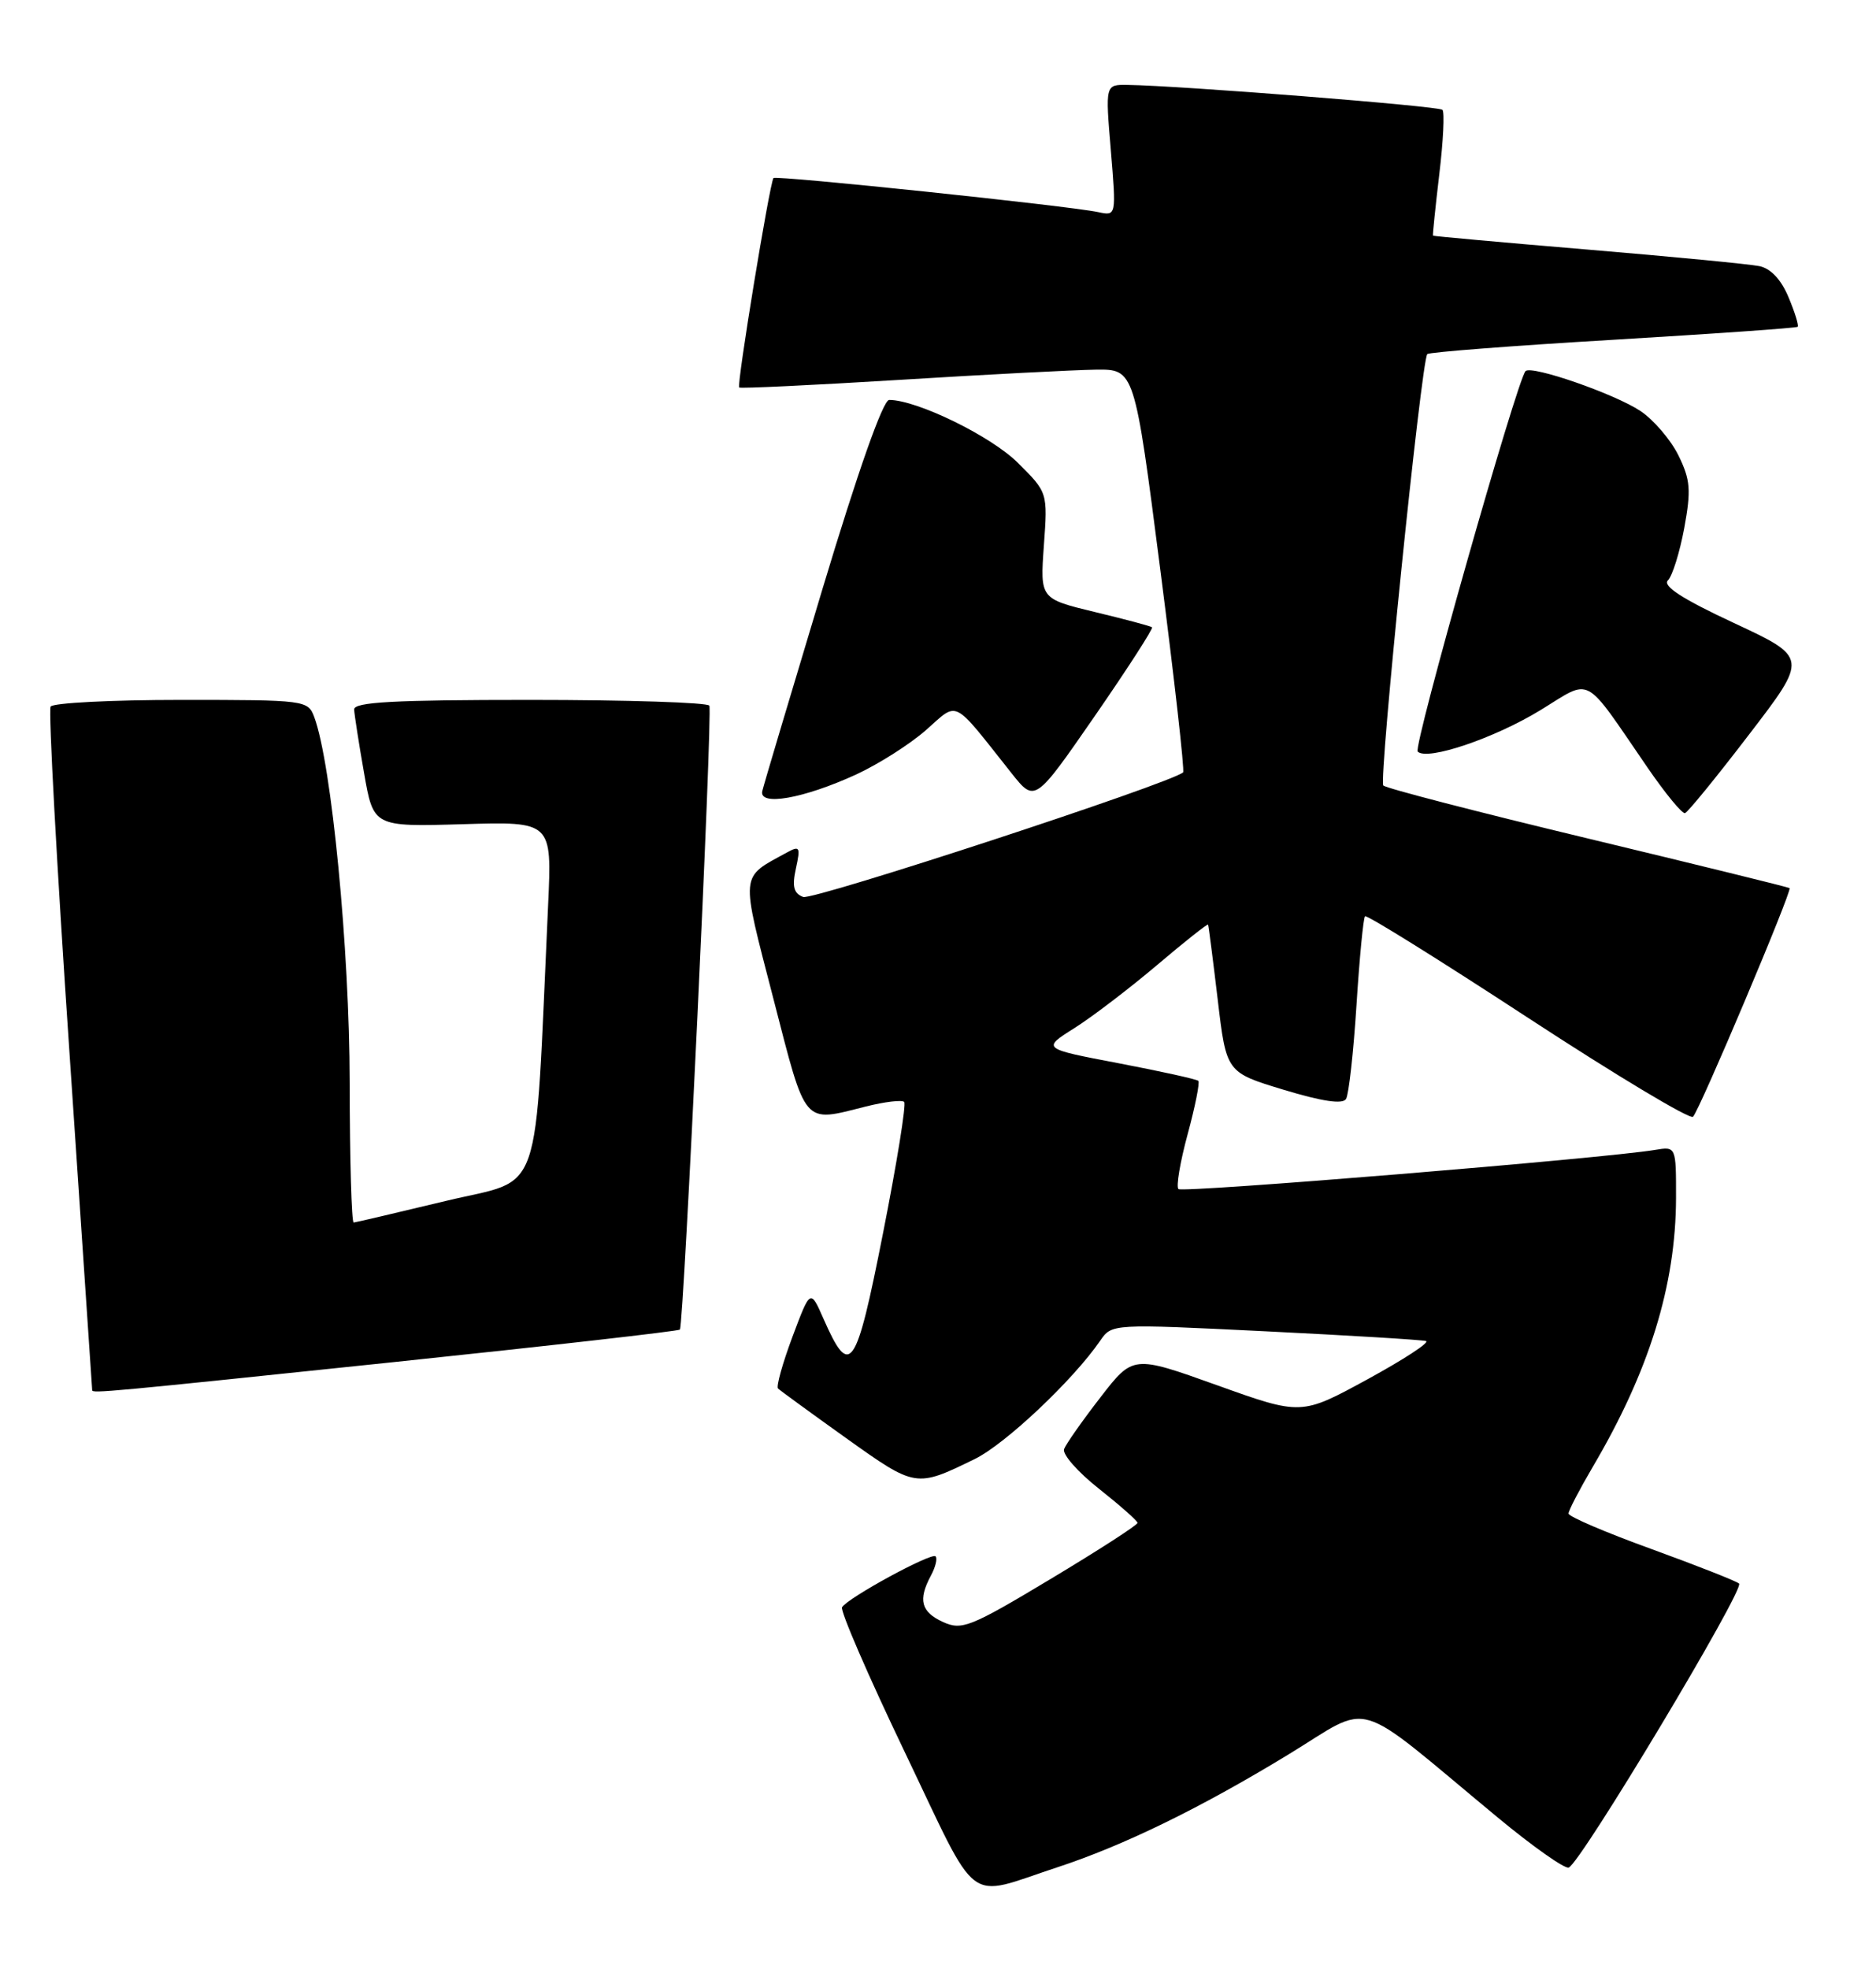 <?xml version="1.0" encoding="UTF-8" standalone="no"?>
<!DOCTYPE svg PUBLIC "-//W3C//DTD SVG 1.1//EN" "http://www.w3.org/Graphics/SVG/1.1/DTD/svg11.dtd" >
<svg xmlns="http://www.w3.org/2000/svg" xmlns:xlink="http://www.w3.org/1999/xlink" version="1.1" viewBox="0 0 244 256">
 <g >
 <path fill="currentColor"
d=" M 137.50 242.79 C 146.12 239.96 156.04 235.13 167.47 228.18 C 178.76 221.32 175.57 220.38 194.78 236.29 C 199.33 240.06 203.50 243.00 204.03 242.82 C 205.54 242.32 226.98 206.58 226.19 205.89 C 225.81 205.56 220.67 203.54 214.76 201.39 C 208.85 199.25 204.01 197.18 204.01 196.79 C 204.00 196.41 205.41 193.71 207.12 190.79 C 214.50 178.29 217.96 167.13 217.99 155.78 C 218.00 149.05 218.00 149.05 215.25 149.51 C 208.66 150.61 153.79 155.12 153.27 154.60 C 152.95 154.29 153.49 151.08 154.47 147.47 C 155.45 143.86 156.07 140.74 155.86 140.53 C 155.65 140.32 150.98 139.29 145.49 138.24 C 135.50 136.34 135.50 136.34 139.76 133.66 C 142.10 132.18 146.93 128.49 150.51 125.46 C 154.08 122.43 157.06 120.07 157.13 120.22 C 157.20 120.38 157.76 124.76 158.38 129.96 C 159.50 139.43 159.50 139.43 166.96 141.69 C 171.98 143.21 174.63 143.60 175.07 142.89 C 175.43 142.30 176.04 136.81 176.43 130.68 C 176.82 124.55 177.32 119.35 177.54 119.13 C 177.76 118.91 187.29 124.85 198.72 132.32 C 210.15 139.79 219.81 145.59 220.20 145.20 C 221.06 144.34 233.13 115.78 232.76 115.47 C 232.62 115.35 220.80 112.45 206.50 109.01 C 192.20 105.58 180.24 102.48 179.92 102.13 C 179.30 101.46 184.87 46.82 185.64 46.04 C 185.88 45.79 196.75 44.95 209.79 44.18 C 222.83 43.40 233.64 42.65 233.81 42.49 C 233.98 42.34 233.45 40.61 232.62 38.64 C 231.67 36.35 230.30 34.90 228.82 34.60 C 227.54 34.34 217.50 33.37 206.50 32.45 C 195.50 31.53 186.45 30.71 186.38 30.64 C 186.32 30.56 186.69 26.97 187.20 22.65 C 187.72 18.34 187.90 14.57 187.61 14.28 C 187.12 13.79 153.42 11.13 146.63 11.04 C 143.76 11.00 143.76 11.00 144.48 19.54 C 145.19 28.08 145.19 28.08 142.84 27.58 C 139.07 26.77 100.89 22.77 100.60 23.15 C 100.10 23.83 95.79 50.12 96.14 50.38 C 96.34 50.53 105.72 50.08 117.00 49.39 C 128.28 48.69 139.76 48.10 142.53 48.06 C 147.56 48.00 147.56 48.00 150.91 74.04 C 152.75 88.35 154.09 100.23 153.88 100.42 C 152.34 101.83 105.72 117.11 104.46 116.62 C 103.23 116.15 103.00 115.26 103.52 112.91 C 104.13 110.12 104.02 109.92 102.35 110.84 C 96.20 114.21 96.29 113.21 100.59 129.85 C 104.91 146.58 104.36 145.94 112.60 143.87 C 115.06 143.25 117.31 142.98 117.60 143.27 C 117.89 143.55 116.65 151.23 114.85 160.33 C 111.32 178.21 110.56 179.30 107.10 171.45 C 105.40 167.59 105.40 167.59 103.06 173.83 C 101.78 177.26 100.94 180.27 101.19 180.53 C 101.45 180.78 105.44 183.69 110.06 186.99 C 119.11 193.44 119.12 193.44 126.78 189.70 C 130.74 187.77 139.57 179.45 143.10 174.31 C 144.61 172.11 144.62 172.11 164.55 173.09 C 175.52 173.63 184.94 174.20 185.47 174.36 C 186.01 174.52 182.58 176.76 177.85 179.34 C 169.25 184.03 169.25 184.03 158.31 180.11 C 147.37 176.19 147.37 176.19 143.12 181.69 C 140.78 184.71 138.66 187.73 138.40 188.40 C 138.14 189.07 140.18 191.39 142.93 193.56 C 145.67 195.73 147.93 197.72 147.95 198.00 C 147.96 198.28 142.87 201.56 136.64 205.30 C 126.19 211.57 125.10 212.00 122.65 210.89 C 119.79 209.58 119.38 208.02 121.08 204.85 C 121.68 203.74 121.95 202.61 121.68 202.35 C 121.15 201.82 110.28 207.73 109.52 208.97 C 109.25 209.40 112.93 217.90 117.70 227.85 C 127.50 248.32 125.42 246.75 137.50 242.79 Z  M 51.30 177.09 C 71.53 174.97 88.24 173.07 88.43 172.87 C 88.93 172.31 92.70 92.61 92.26 91.75 C 92.05 91.34 81.56 91.00 68.94 91.00 C 51.22 91.00 46.01 91.28 46.06 92.25 C 46.10 92.94 46.67 96.65 47.35 100.50 C 48.57 107.50 48.57 107.50 60.18 107.16 C 71.79 106.81 71.79 106.81 71.29 117.66 C 69.48 156.86 70.79 153.06 58.00 156.14 C 51.67 157.66 46.27 158.93 46.00 158.95 C 45.73 158.98 45.49 150.79 45.48 140.75 C 45.46 123.43 43.13 99.32 40.88 93.25 C 40.06 91.04 39.75 91.00 23.58 91.00 C 14.53 91.00 6.88 91.39 6.58 91.87 C 6.29 92.35 7.38 112.48 9.02 136.62 C 10.65 160.75 11.99 180.61 11.99 180.75 C 12.01 181.18 13.69 181.03 51.30 177.09 Z  M 227.49 95.50 C 235.16 85.50 235.16 85.50 225.52 81.00 C 218.78 77.86 216.20 76.18 216.94 75.45 C 217.52 74.88 218.47 71.82 219.06 68.66 C 219.97 63.71 219.86 62.39 218.31 59.22 C 217.31 57.19 215.08 54.58 213.35 53.43 C 210.01 51.21 199.21 47.46 198.42 48.25 C 197.32 49.35 183.77 97.11 184.39 97.72 C 185.62 98.95 194.40 95.98 200.39 92.31 C 207.13 88.19 205.83 87.49 214.23 99.72 C 216.58 103.15 218.80 105.85 219.16 105.72 C 219.53 105.60 223.28 101.00 227.49 95.50 Z  M 111.33 100.71 C 114.22 99.38 118.31 96.79 120.42 94.94 C 124.72 91.16 123.74 90.67 131.55 100.51 C 134.60 104.36 134.60 104.36 142.39 93.10 C 146.67 86.91 150.02 81.71 149.84 81.56 C 149.65 81.40 146.30 80.51 142.39 79.57 C 135.28 77.85 135.28 77.85 135.77 70.94 C 136.27 64.03 136.27 64.03 132.38 60.17 C 128.91 56.71 119.26 52.00 115.65 52.00 C 114.85 52.00 111.60 61.22 106.94 76.69 C 102.85 90.27 99.34 102.03 99.15 102.84 C 98.66 104.86 104.47 103.85 111.33 100.71 Z "/>
</g>
</svg>